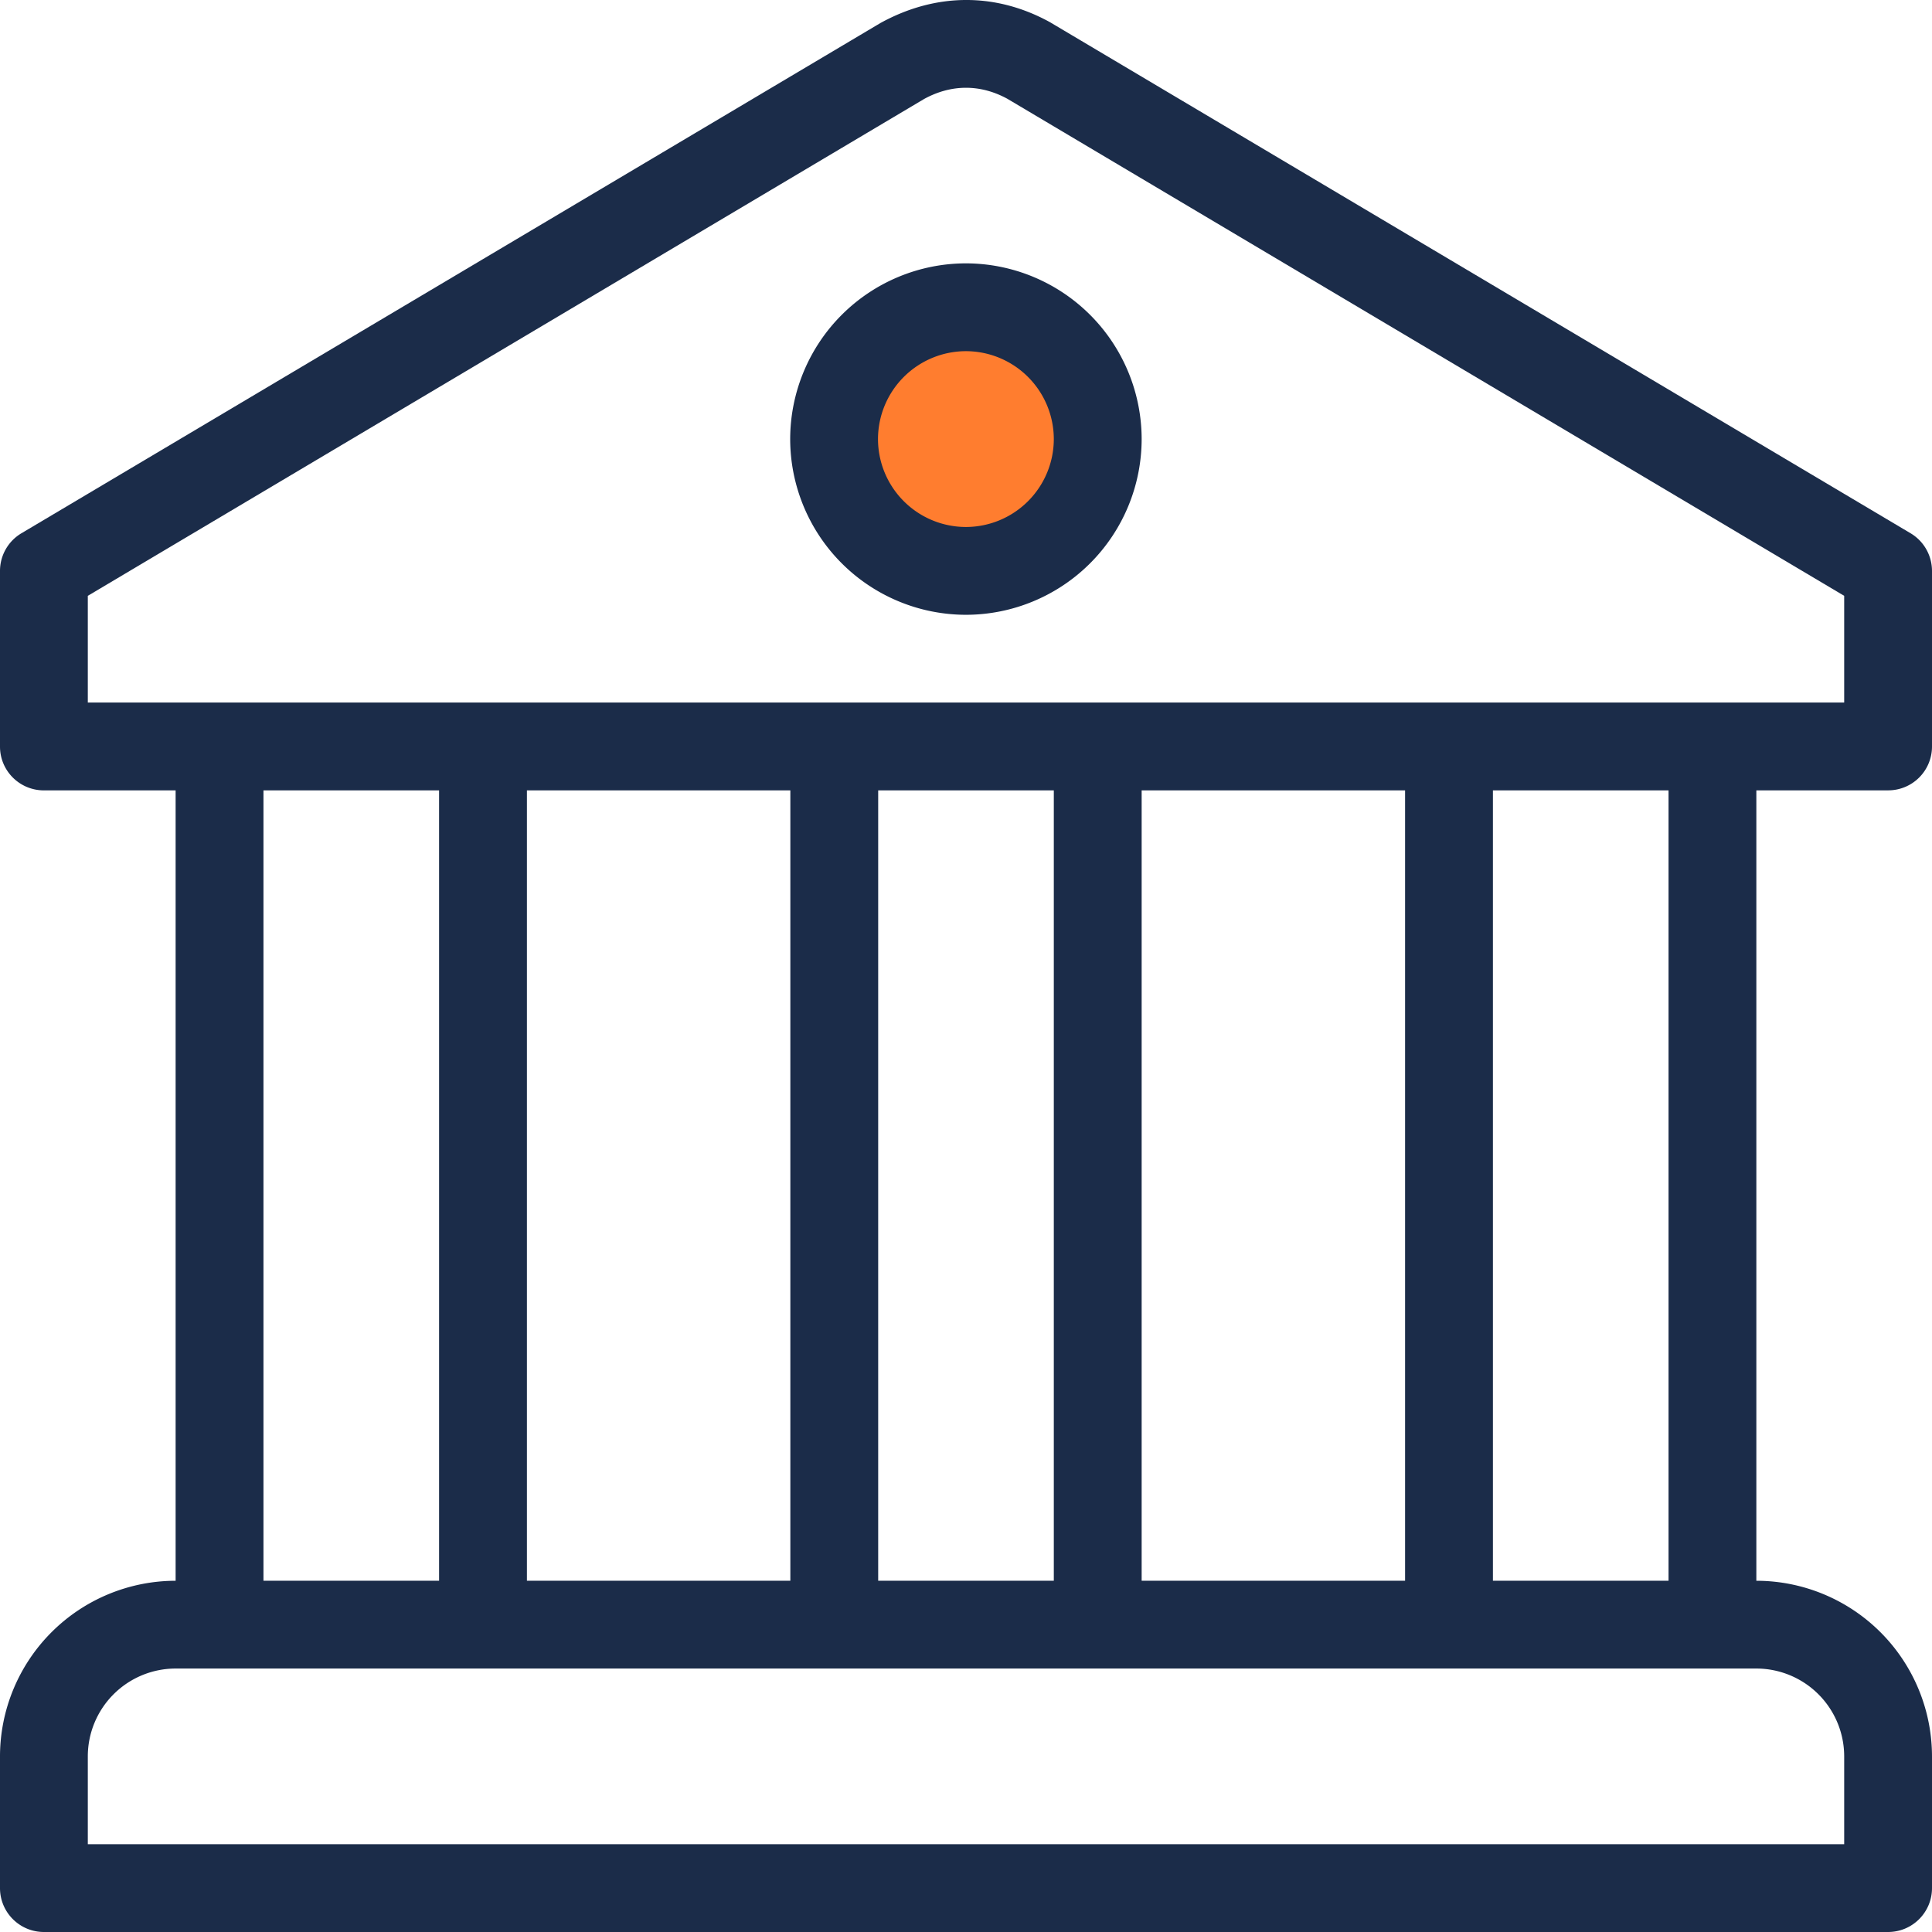 <svg width="60" height="60" fill="none" xmlns="http://www.w3.org/2000/svg"><g clip-path="url(#a)"><circle cx="29.5" cy="13.5" r="4.5" fill="#FF7D2F"/><path d="M29.997 8.179a5.463 5.463 0 0 0-5.457 5.457 5.463 5.463 0 0 0 5.457 5.457 5.463 5.463 0 0 0 5.458-5.457 5.463 5.463 0 0 0-5.458-5.457zm0 8.187a2.734 2.734 0 0 1-2.73-2.73 2.734 2.734 0 0 1 2.73-2.73 2.734 2.734 0 0 1 2.73 2.73 2.734 2.734 0 0 1-2.73 2.73z" fill="#1B2C49"/><path d="M58.636 24.545A1.36 1.36 0 0 0 60 23.185v-5.453c0-.481-.253-.927-.667-1.172L32.658.719l-.036-.022c-1.658-.919-3.528-.946-5.281.019L.667 16.56A1.361 1.361 0 0 0 0 17.732v5.454c0 .753.61 1.36 1.364 1.36h4.09v24.546A5.46 5.46 0 0 0 0 54.546v4.09C0 59.39.61 60 1.364 60h57.272C59.39 60 60 59.39 60 58.636v-4.09a5.46 5.46 0 0 0-5.455-5.454V24.545h4.091zm-1.363 30v2.728H2.727v-2.728a2.73 2.73 0 0 1 2.727-2.727H54.545a2.73 2.73 0 0 1 2.728 2.727zM8.182 49.091V24.545h5.454v24.546H8.182zm8.182 0V24.545h8.181v24.546h-8.181zm10.909 0V24.545h5.454v24.546h-5.454zm8.182 0V24.545h8.181v24.546h-8.181zm10.909 0V24.545h5.454v24.546h-5.454zM2.727 21.818v-3.314L28.694 3.077c.85-.467 1.752-.466 2.591-.009l25.988 15.436v3.314H2.727z" fill="#1B2C49"/></g><defs><clipPath id="a"><path fill="#fff" d="M0 0h60v60H0z"/></clipPath></defs></svg>
